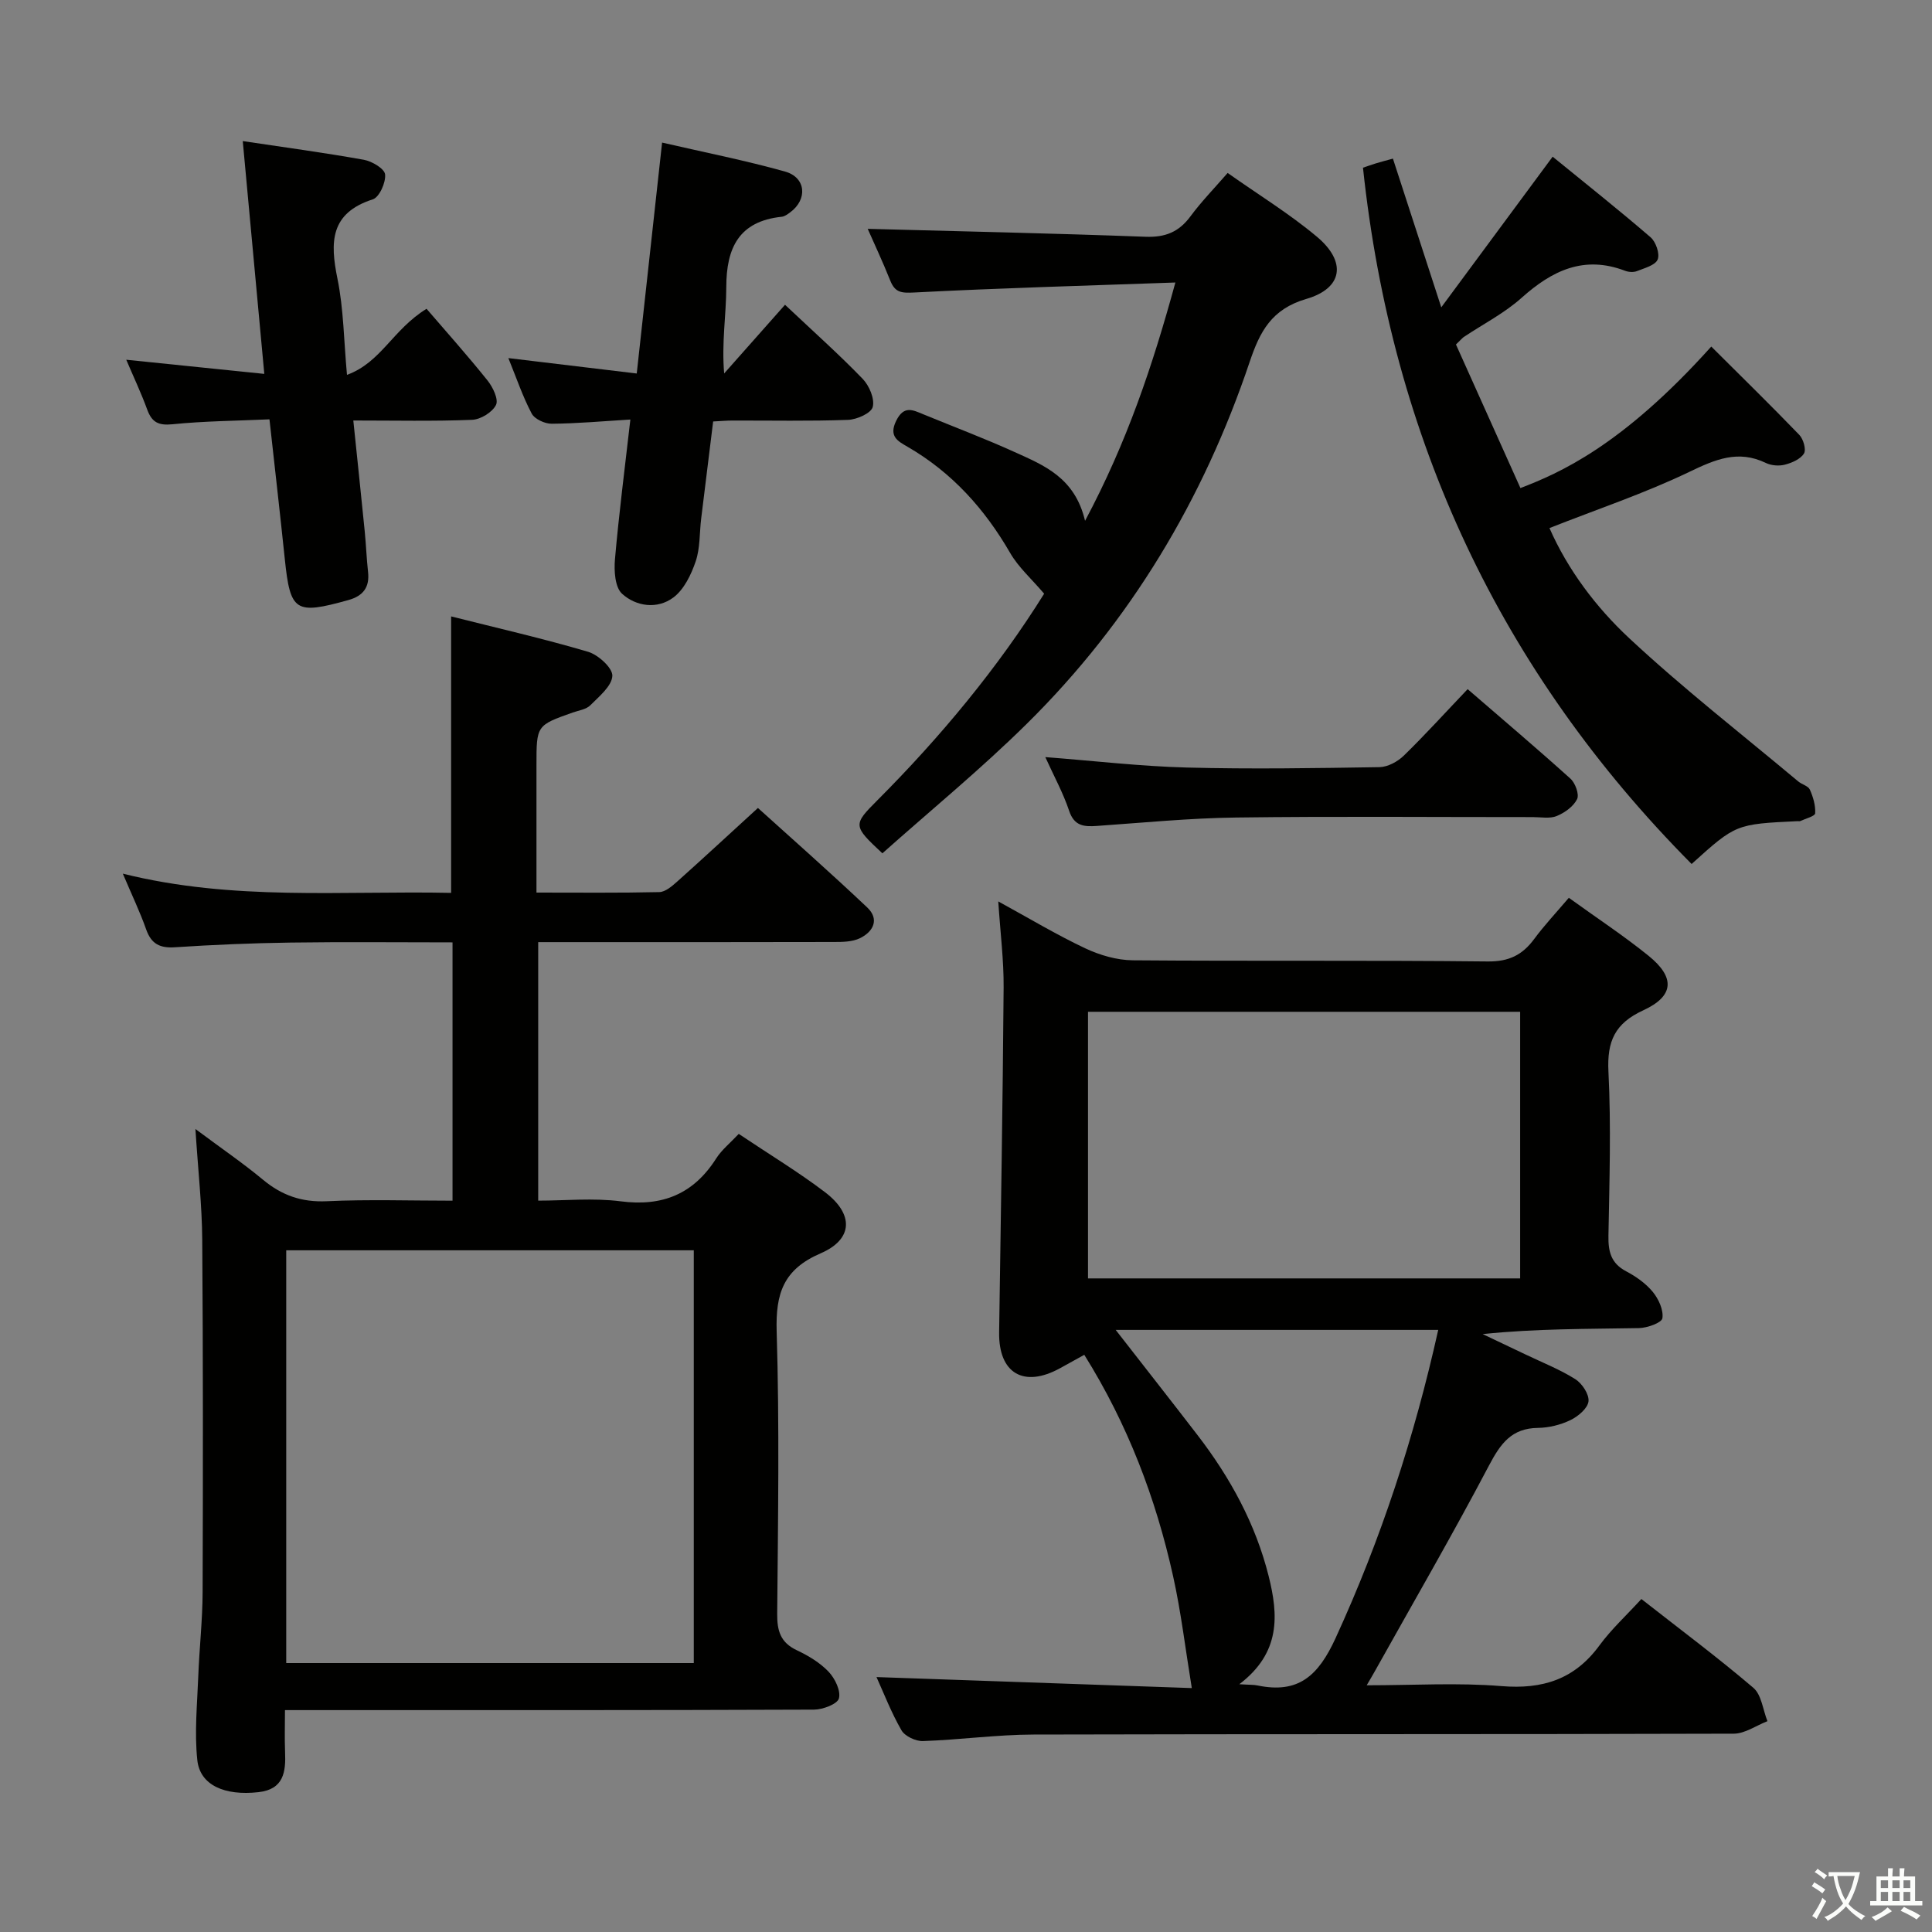 <svg enable-background="new 0 0 400 400" viewBox="0 0 400 400" xmlns="http://www.w3.org/2000/svg"><rect x="0" y="0" width="400" height="400" fill="#808080" stroke="none"/><path d="m377.9 391.2c-.2.3-.4.5-.6.8-.7-.6-1.4-1-2.2-1.5.2-.3.4-.5.5-.8.6.4 1.4.8 2.3 1.5zm-1.8 6.1c-.2-.2-.5-.4-.9-.6.4-.6.8-1.2 1.2-1.9s.7-1.3.9-1.9c.3.3.5.5.8.7-.7 1.3-1.4 2.6-2 3.7zm2.2-9c-.3.3-.5.5-.6.8-.6-.6-1.3-1.1-2-1.5.3-.3.5-.5.6-.7.6.5 1.3.9 2 1.4zm.3.2v-.9h2 4.5c-.3 1.3-.6 2.5-1 3.6s-.9 2.1-1.4 3c.4.5 1 1 1.6 1.4s1.2.8 1.9 1.1c-.3.2-.5.4-.8.8-.4-.3-1-.7-1.6-1.2s-1.2-1.1-1.6-1.6c-.5.6-1.1 1.1-1.7 1.6s-1.4.9-2.1 1.4c-.1-.3-.3-.5-.7-.8.6-.2 1.2-.5 1.9-1s1.4-1.1 2-1.8c-.5-.8-.9-1.6-1.2-2.5s-.6-2-.8-3.2c-.4.1-.7.1-1 .1zm2.5 2.7c.3 1 .7 1.7 1 2.2.3-.5.6-1.1 1-2s.6-1.9.9-3h-3.2-.4c.1.9.3 1.8.7 2.8z" fill="#fbfcfa"/><path d="m396.5 388.5v1.5 3.6h1.5v.9c-.4 0-1 0-1.7 0h-7.9c-.5 0-.9 0-1.2 0v-.9h1.3v-3.5c0-.7 0-1.2 0-1.6h2.4c0-.8 0-1.4 0-1.7h1c0 .3-.1.8-.1 1.7h1.5c0-.8 0-1.4 0-1.7h1c0 .3-.1.9-.1 1.7zm-8.2 9.2c-.2-.3-.5-.5-.8-.8.8-.3 1.4-.6 1.9-.9s1-.7 1.4-1.1c.3.3.6.5.9.8-1.6 1-2.8 1.6-3.4 2zm2.6-6.8v-1.6h-1.5v1.6zm0 2.7v-1.9h-1.5v1.9zm2.4-2.7v-1.6h-1.5v1.6zm0 2.7v-1.9h-1.5v1.9zm.2 2 .7-.8c.4.2.9.5 1.6.8s1.3.7 1.8 1c-.3.3-.5.5-.8.8-.4-.3-1.5-1-3.3-1.8zm2-4.7v-1.6h-1.4v1.6zm0 2.7v-1.9h-1.4v1.9z" fill="#fbfcfa"/><g fill="#010100"><path d="m152.95 234.76c6.32 4.24 12.32 7.86 17.86 12.07 5.98 4.54 5.86 9.74-.91 12.66-7.72 3.33-9.33 8.32-9.1 16.15.59 19.47.28 38.98.11 58.47-.03 3.55.68 5.96 4.07 7.56 2.38 1.12 4.78 2.56 6.57 4.44 1.32 1.39 2.56 3.94 2.14 5.52-.31 1.18-3.33 2.32-5.15 2.33-34.65.14-69.31.1-103.96.1-1.64 0-3.28 0-5.58 0 0 3.1-.09 5.87.02 8.64.18 4.16-.27 7.77-5.52 8.35-7 .78-12.1-1.44-12.65-6.65-.61-5.71-.02-11.57.2-17.35.22-5.81.88-11.62.9-17.42.08-24.32.1-48.65-.08-72.97-.05-7.1-.85-14.2-1.41-22.91 5.41 4.03 9.86 7.07 13.99 10.5 3.91 3.25 8.03 4.69 13.21 4.45 8.6-.4 17.23-.11 26.03-.11 0-18.08 0-35.5 0-53.48-11.33 0-22.44-.12-33.54.04-7.97.11-15.95.45-23.91.97-3.14.21-4.92-.68-5.98-3.7-1.26-3.58-2.92-7.03-4.83-11.54 22.86 5.7 45.38 3.51 67.97 3.98 0-19.17 0-37.87 0-57.24 9.51 2.4 19.01 4.57 28.34 7.32 2.11.62 5.11 3.35 5.04 4.99-.1 2.11-2.73 4.25-4.56 6.09-.86.86-2.39 1.06-3.64 1.5-7.51 2.66-7.51 2.66-7.51 10.93v26.35c8.86 0 17.14.09 25.43-.1 1.24-.03 2.6-1.2 3.65-2.13 5.46-4.88 10.83-9.86 16.77-15.29 7 6.33 14.95 13.33 22.63 20.6 2.58 2.44 1.27 5.03-1.54 6.38-1.55.74-3.54.77-5.33.77-18.49.05-36.99.03-55.48.03-1.81 0-3.61 0-5.77 0v53.52c5.61 0 11.42-.59 17.07.14 8.68 1.13 15.11-1.53 19.79-8.89 1.12-1.76 2.86-3.15 4.66-5.07zm-9.31 109.56c0-28.76 0-57.13 0-85.46-28.37 0-56.38 0-84.38 0v85.46z"/><path d="m324.81 185.88c5.77 4.17 11.34 7.83 16.5 12 5.55 4.49 5.32 8.34-1.08 11.29-5.88 2.7-7.54 6.4-7.22 12.7.57 11.3.2 22.66 0 33.98-.06 3.28.53 5.71 3.67 7.36 2.03 1.07 4.06 2.5 5.5 4.25 1.21 1.47 2.26 3.75 2 5.47-.14.93-3.14 2.01-4.87 2.04-10.64.19-21.29.09-32.34 1.24 2.98 1.42 5.96 2.83 8.94 4.25 3.44 1.65 7.04 3.06 10.24 5.08 1.41.89 2.9 3.15 2.73 4.6s-2.15 3.11-3.72 3.87c-2.04.99-4.47 1.59-6.73 1.62-5.46.06-7.75 3.24-10.12 7.73-7.58 14.4-15.75 28.49-23.69 42.7-.38.69-.79 1.36-1.66 2.86 9.77 0 18.88-.57 27.89.17 8.53.7 15.14-1.39 20.28-8.4 2.44-3.33 5.54-6.18 8.7-9.63 8.19 6.42 15.89 12.16 23.18 18.38 1.7 1.45 1.98 4.57 2.92 6.91-2.32.9-4.65 2.58-6.97 2.59-48.33.15-96.65.05-144.98.18-7.63.02-15.26 1.09-22.89 1.35-1.5.05-3.74-1-4.45-2.23-2.14-3.72-3.7-7.78-5.17-11.02 22 .77 44.17 1.54 65.28 2.28-1.34-8.19-2.23-15.78-3.88-23.2-3.58-16.14-9.4-31.43-18.38-45.8-1.86 1.03-3.43 1.89-4.99 2.76-7.55 4.16-12.77 1.07-12.64-7.43.35-23.8.75-47.61.93-71.41.04-5.63-.68-11.26-1.11-17.79 6.42 3.51 12.07 6.91 18.01 9.71 3.02 1.42 6.54 2.45 9.84 2.48 24.5.2 48.99-.03 73.49.24 4.37.05 7.17-1.34 9.61-4.64 2.06-2.79 4.46-5.35 7.18-8.54zm-10.08 78.8c0-18.55 0-36.76 0-55.2-29.94 0-59.62 0-89.47 0v55.2zm-58.14 84.02c2.14.14 2.96.09 3.73.25 8.48 1.77 12.6-1.95 16.2-9.8 9.39-20.47 16.31-41.6 21.25-63.81-22.29 0-44.28 0-66.78 0 5.88 7.56 11.48 14.67 16.99 21.84 6.74 8.77 11.97 18.33 14.68 29.13 2.02 8.07 2.53 15.84-6.07 22.39z"/><path d="m301.44 71.32c4.44 9.88 8.9 19.82 13.35 29.73 7.98-3.07 20.98-8.66 39.51-29.3 6.11 6.09 12.26 12.1 18.23 18.29.84.87 1.46 3.05.96 3.86-.73 1.17-2.5 1.93-3.97 2.31-1.21.31-2.79.18-3.92-.36-5.76-2.78-10.5-.72-15.87 1.86-9.22 4.43-19 7.7-28.93 11.62 3.77 8.58 9.6 16.37 16.55 22.84 11.16 10.4 23.24 19.81 34.95 29.61.76.64 2.06.93 2.41 1.7.68 1.52 1.2 3.29 1.1 4.91-.04.6-2 1.09-3.1 1.61-.14.06-.33.01-.5.01-12.83.61-12.83.61-21.98 8.87-39.62-39.93-62.06-87.95-68.04-144.16.52-.17 1.56-.55 2.62-.88 1.1-.34 2.21-.62 3.58-1 3.21 9.88 6.37 19.6 10.01 30.79 7.98-10.79 15.29-20.67 23.06-31.19 6.8 5.55 13.66 10.98 20.28 16.69 1.09.94 1.95 3.43 1.46 4.6-.5 1.2-2.73 1.78-4.29 2.4-.71.28-1.73.21-2.46-.07-8.5-3.24-15.09-.06-21.41 5.59-3.56 3.19-7.96 5.44-11.98 8.12-.25.17-.46.43-1.62 1.55z"/><path d="m243.35 58.49c-18.56.66-36.34 1.15-54.09 2.07-2.61.13-3.94.03-4.93-2.44-1.58-3.96-3.4-7.82-4.68-10.74 19.05.51 38.29.92 57.53 1.64 4.09.15 6.9-.99 9.3-4.24 2.25-3.04 4.91-5.77 7.69-8.97 6.4 4.52 12.8 8.44 18.49 13.21 6.14 5.15 5.42 10.65-2.2 12.87-7.24 2.11-9.64 6.83-11.72 13.01-9.59 28.5-24.69 53.75-46.11 74.91-9.55 9.44-19.98 17.98-29.94 26.86-6.11-5.69-6.12-5.89-1.06-10.96 13.2-13.23 25.04-27.55 34.55-42.79-2.61-3.07-5.32-5.46-7.04-8.44-5.28-9.13-12.06-16.67-21.24-21.98-2-1.16-3.94-2.13-2.36-5.37 1.61-3.27 3.45-2.25 5.66-1.34 6.29 2.59 12.67 4.99 18.86 7.8 6.05 2.74 12.47 5.26 14.59 14.24 8.68-16.29 13.98-32.09 18.7-49.34z"/><path d="m50.26 29.21c8.7 1.3 16.92 2.41 25.07 3.87 1.69.3 4.28 1.85 4.4 3.03.17 1.68-1.19 4.72-2.54 5.16-8.87 2.85-8.87 8.88-7.32 16.45 1.28 6.26 1.31 12.77 1.97 19.89 7.08-2.59 9.41-9.31 16.47-13.68 4.02 4.68 8.47 9.65 12.63 14.85 1.1 1.37 2.32 3.92 1.75 5.06-.76 1.52-3.18 3.01-4.95 3.08-7.96.32-15.94.14-24.59.14.82 7.91 1.61 15.41 2.36 22.92.28 2.81.38 5.63.69 8.43.36 3.2-1.03 4.98-4.08 5.83-10.99 3.06-12.02 2.43-13.16-8.54-.98-9.39-2.05-18.77-3.17-28.88-6.89.31-13.52.35-20.08 1.02-2.91.29-4.27-.41-5.23-3.04-1.25-3.43-2.82-6.74-4.34-10.32 9.44.97 18.69 1.91 28.58 2.93-1.52-16.46-2.97-32.07-4.46-48.2z"/><path d="m131.83 77.33c1.79-16.34 3.49-31.78 5.25-47.81 8.8 2.03 17.22 3.69 25.46 6 4.35 1.22 4.7 5.77 1.05 8.45-.53.39-1.14.85-1.76.91-8.85.93-11.45 6.45-11.46 14.56-.01 5.74-.99 11.48-.44 17.88 4.17-4.7 8.34-9.41 12.6-14.22 6.04 5.7 11.25 10.33 16.08 15.34 1.36 1.41 2.52 4.13 2.08 5.82-.33 1.29-3.3 2.61-5.13 2.67-7.98.29-15.97.12-23.96.14-1.16 0-2.31.11-3.95.19-.83 6.72-1.67 13.42-2.48 20.12-.36 2.97-.2 6.1-1.14 8.86-.93 2.73-2.41 5.81-4.61 7.46-3.31 2.48-7.7 1.89-10.63-.77-1.47-1.34-1.68-4.74-1.47-7.13.82-9.4 2.03-18.77 3.19-28.94-5.79.35-11.04.83-16.29.87-1.42.01-3.53-.96-4.14-2.11-1.85-3.49-3.12-7.28-4.83-11.48 8.96 1.07 17.4 2.09 26.58 3.19z"/><path d="m303.86 142.68c7.29 6.31 14.39 12.31 21.29 18.54 1 .9 1.85 3.25 1.37 4.23-.75 1.52-2.56 2.82-4.22 3.5-1.44.59-3.28.22-4.94.22-20.48.01-40.96-.18-61.43.09-9.61.12-19.22 1.07-28.82 1.74-2.69.19-4.7.04-5.76-3.14-1.24-3.71-3.16-7.2-4.93-11.11 10.15.78 19.7 1.91 29.28 2.16 13.29.35 26.6.13 39.9-.08 1.72-.03 3.77-1.14 5.05-2.39 4.4-4.29 8.53-8.85 13.21-13.76z"/></g></svg>